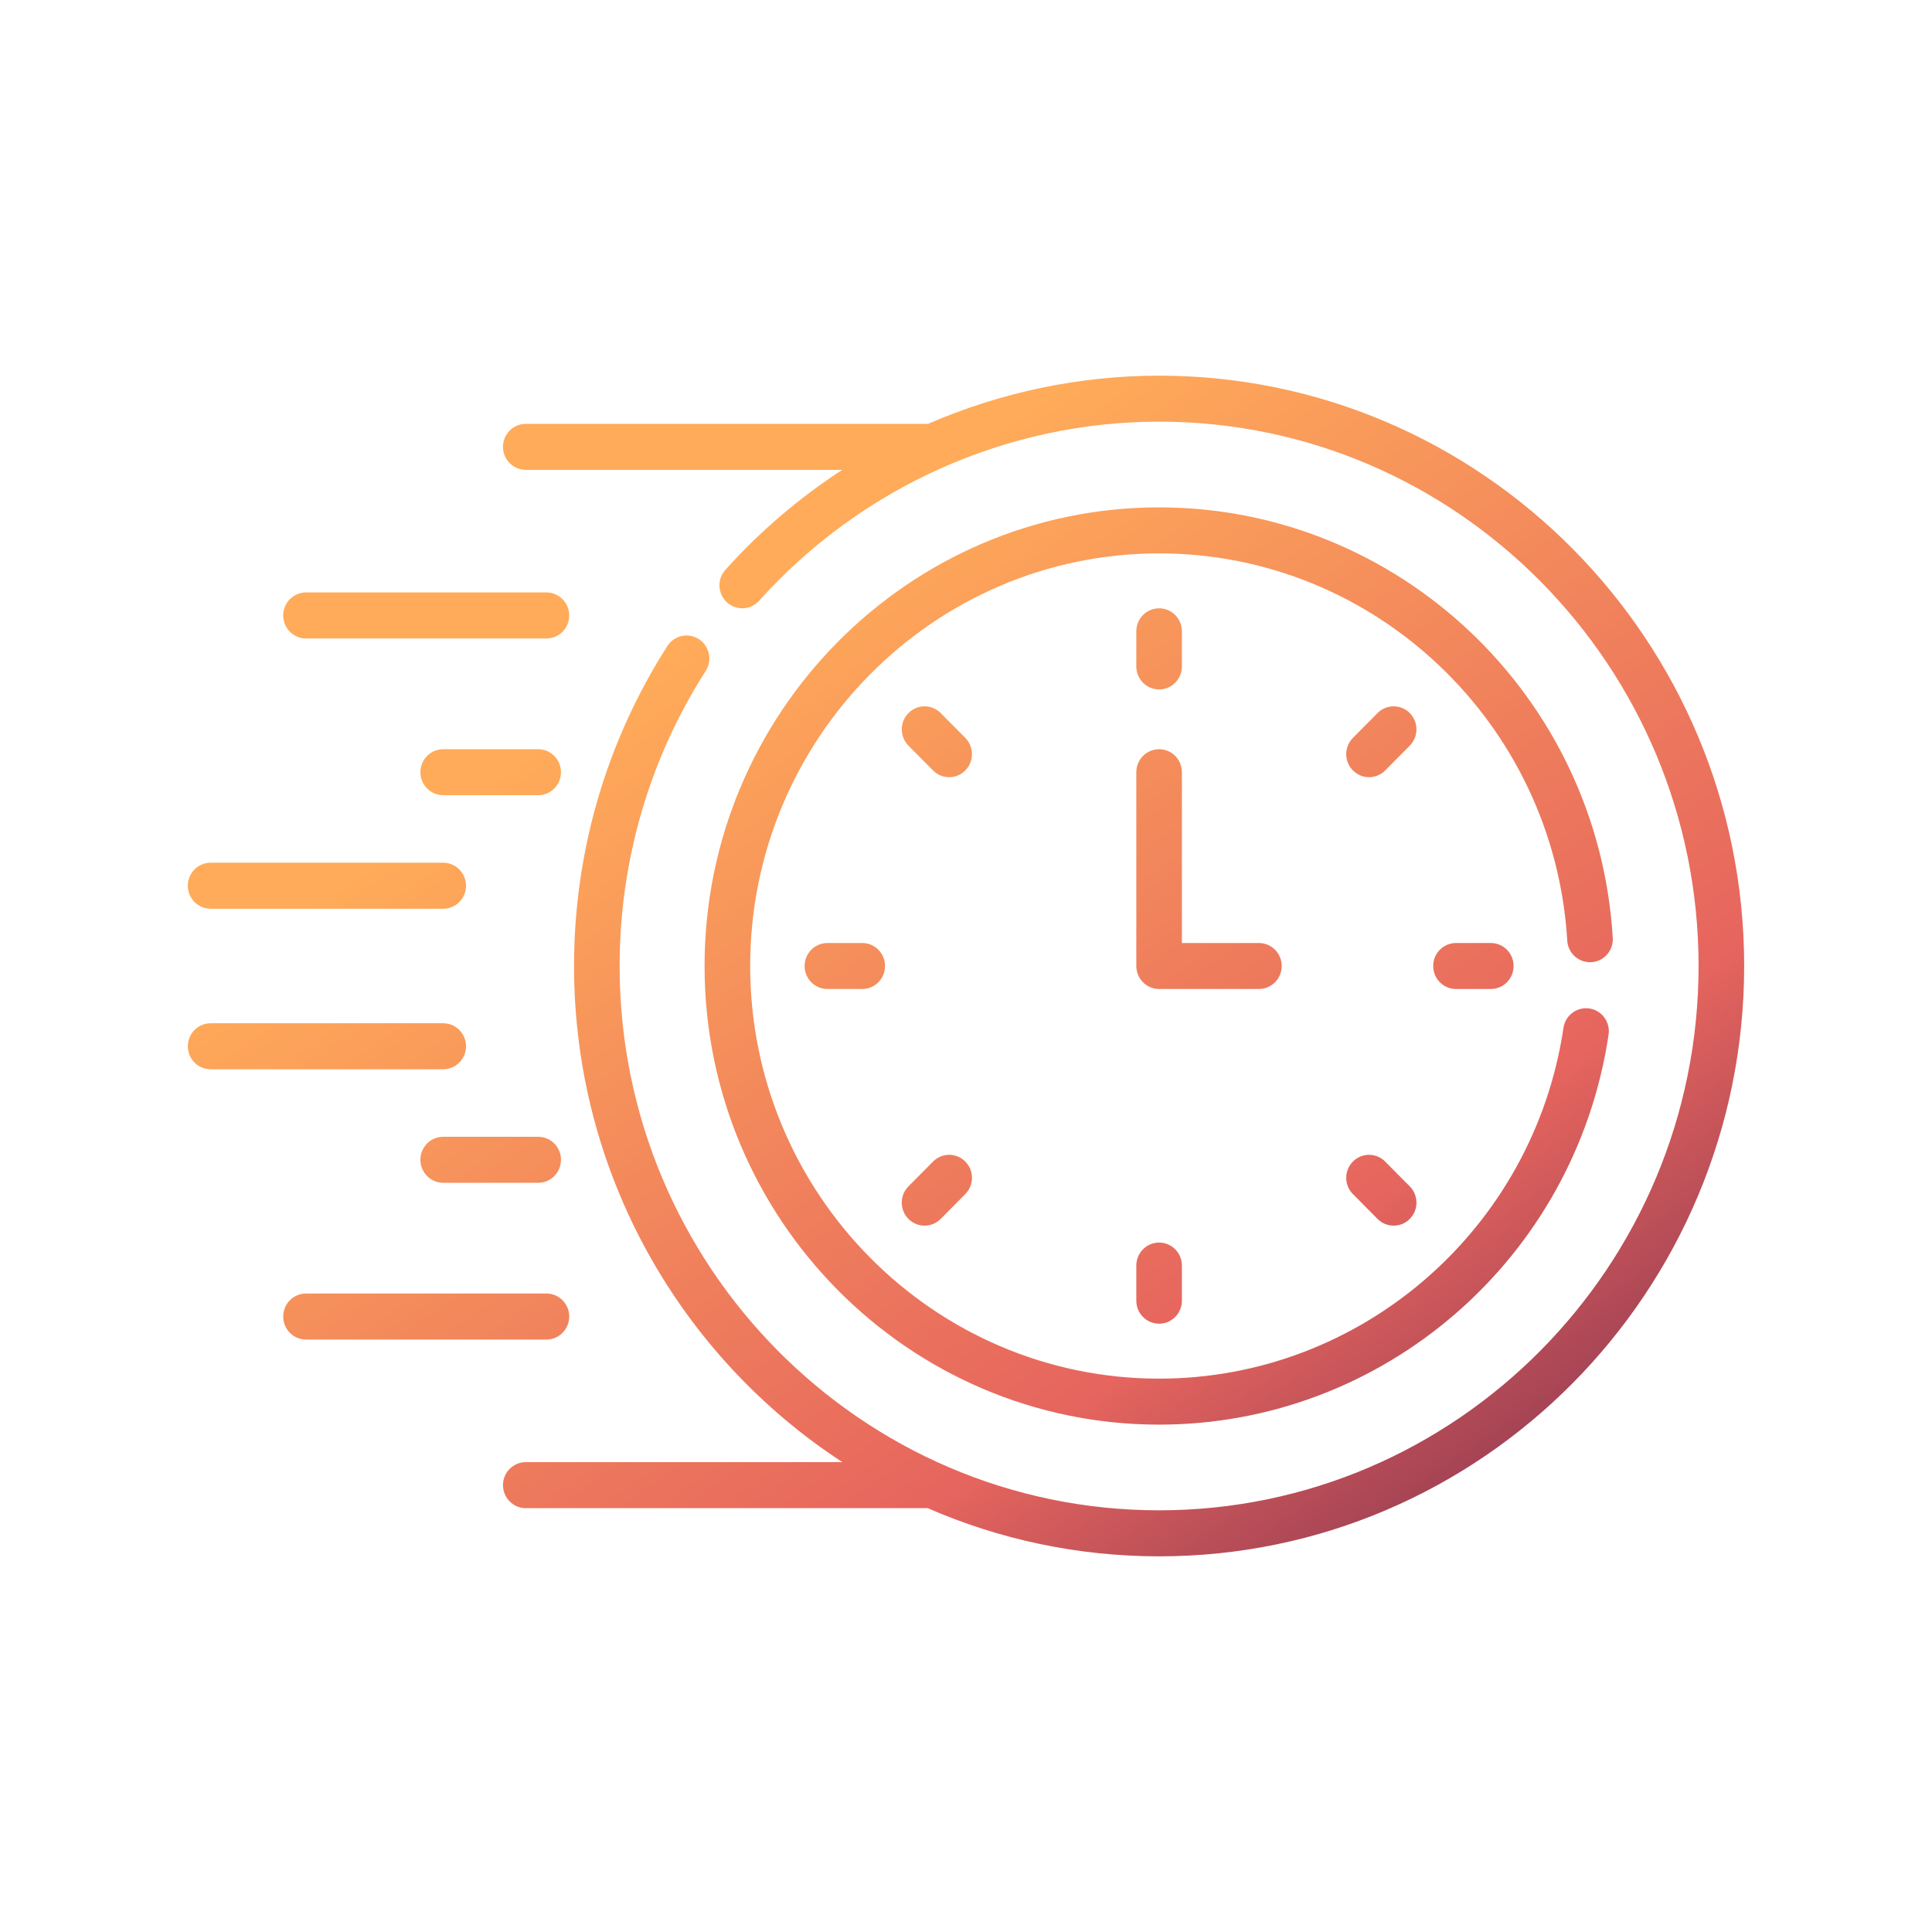 <svg width="72" height="72" viewBox="0 0 72 72" fill="none" xmlns="http://www.w3.org/2000/svg">
<path d="M11.403 23.794H20.364C20.833 23.794 21.213 23.41 21.213 22.936C21.213 22.463 20.833 22.079 20.364 22.079H11.403C10.934 22.079 10.554 22.463 10.554 22.936C10.554 23.41 10.934 23.794 11.403 23.794Z" fill="url(#paint0_linear)"/>
<path d="M20.057 27.921H16.517C16.048 27.921 15.667 28.305 15.667 28.778C15.667 29.252 16.048 29.635 16.517 29.635H20.057C20.526 29.635 20.906 29.252 20.906 28.778C20.906 28.305 20.526 27.921 20.057 27.921Z" fill="url(#paint1_linear)"/>
<path d="M7.85 33.866H16.517C16.986 33.866 17.367 33.482 17.367 33.008C17.367 32.535 16.986 32.151 16.517 32.151H7.85C7.38 32.151 7 32.535 7 33.008C7 33.482 7.38 33.866 7.85 33.866Z" fill="url(#paint2_linear)"/>
<path d="M21.213 49.063C21.213 48.59 20.833 48.206 20.364 48.206H11.403C10.934 48.206 10.554 48.59 10.554 49.063C10.554 49.537 10.934 49.921 11.403 49.921H20.364C20.833 49.921 21.213 49.537 21.213 49.063Z" fill="url(#paint3_linear)"/>
<path d="M20.057 42.365H16.517C16.048 42.365 15.667 42.748 15.667 43.222C15.667 43.696 16.048 44.079 16.517 44.079H20.057C20.526 44.079 20.906 43.696 20.906 43.222C20.906 42.748 20.526 42.365 20.057 42.365Z" fill="url(#paint4_linear)"/>
<path d="M17.367 38.992C17.367 38.518 16.986 38.134 16.517 38.134H7.85C7.38 38.134 7 38.518 7 38.992C7 39.465 7.38 39.849 7.85 39.849H16.517C16.986 39.849 17.367 39.465 17.367 38.992Z" fill="url(#paint5_linear)"/>
<path d="M43.197 25.693C43.666 25.693 44.046 25.31 44.046 24.836V23.527C44.046 23.054 43.666 22.67 43.197 22.67C42.727 22.67 42.347 23.054 42.347 23.527V24.836C42.347 25.31 42.727 25.693 43.197 25.693Z" fill="url(#paint6_linear)"/>
<path d="M52.538 26.574C52.206 26.24 51.668 26.24 51.336 26.574L50.419 27.5C50.087 27.834 50.087 28.377 50.419 28.712C50.751 29.047 51.289 29.047 51.621 28.712L52.538 27.787C52.87 27.452 52.87 26.909 52.538 26.574Z" fill="url(#paint7_linear)"/>
<path d="M54.261 35.143C53.791 35.143 53.411 35.526 53.411 36C53.411 36.474 53.791 36.857 54.261 36.857H55.558C56.027 36.857 56.407 36.474 56.407 36C56.407 35.526 56.027 35.143 55.558 35.143H54.261Z" fill="url(#paint8_linear)"/>
<path d="M51.621 43.288C51.289 42.953 50.751 42.953 50.419 43.288C50.087 43.623 50.087 44.165 50.419 44.5L51.336 45.425C51.668 45.76 52.206 45.76 52.538 45.425C52.87 45.091 52.87 44.548 52.538 44.213L51.621 43.288Z" fill="url(#paint9_linear)"/>
<path d="M42.347 47.164V48.472C42.347 48.946 42.727 49.33 43.197 49.33C43.666 49.33 44.046 48.946 44.046 48.472V47.164C44.046 46.69 43.666 46.307 43.197 46.307C42.727 46.307 42.347 46.691 42.347 47.164Z" fill="url(#paint10_linear)"/>
<path d="M34.772 43.288L33.855 44.213C33.523 44.548 33.523 45.091 33.855 45.425C34.187 45.76 34.725 45.76 35.057 45.425L35.974 44.5C36.306 44.165 36.306 43.623 35.974 43.288C35.642 42.953 35.104 42.953 34.772 43.288Z" fill="url(#paint11_linear)"/>
<path d="M30.836 35.143C30.366 35.143 29.986 35.526 29.986 36C29.986 36.474 30.366 36.857 30.836 36.857H32.133C32.602 36.857 32.982 36.474 32.982 36C32.982 35.526 32.602 35.143 32.133 35.143H30.836Z" fill="url(#paint12_linear)"/>
<path d="M35.974 27.5L35.057 26.574C34.725 26.24 34.187 26.24 33.855 26.574C33.524 26.909 33.524 27.452 33.855 27.787L34.772 28.712C35.104 29.047 35.642 29.047 35.974 28.712C36.306 28.377 36.306 27.834 35.974 27.5Z" fill="url(#paint13_linear)"/>
<path d="M47.765 36C47.765 35.526 47.385 35.143 46.916 35.143H44.046V28.778C44.046 28.304 43.666 27.921 43.197 27.921C42.727 27.921 42.347 28.304 42.347 28.778V36C42.347 36.474 42.727 36.857 43.197 36.857H46.916C47.385 36.857 47.765 36.474 47.765 36Z" fill="url(#paint14_linear)"/>
<path d="M59.307 35.858C59.775 35.83 60.132 35.423 60.103 34.951C59.563 25.955 52.136 18.908 43.197 18.908C33.856 18.908 26.257 26.576 26.257 36C26.257 45.425 33.856 53.092 43.197 53.092C51.565 53.092 58.705 46.906 59.947 38.558C60.017 38.09 59.697 37.653 59.233 37.583C58.77 37.513 58.336 37.835 58.266 38.303C57.151 45.803 50.733 51.378 43.197 51.378C34.793 51.378 27.957 44.479 27.957 36C27.957 27.521 34.793 20.623 43.197 20.623C51.24 20.623 57.921 26.962 58.407 35.055C58.435 35.527 58.838 35.886 59.307 35.858Z" fill="url(#paint15_linear)"/>
<path d="M43.197 14C40.208 14 37.28 14.626 34.585 15.796H19.595C19.125 15.796 18.745 16.179 18.745 16.653C18.745 17.126 19.125 17.51 19.595 17.51H31.389C29.794 18.546 28.326 19.795 27.032 21.237C26.717 21.587 26.743 22.13 27.091 22.448C27.439 22.765 27.976 22.739 28.291 22.388C32.098 18.147 37.531 15.714 43.197 15.714C54.282 15.714 63.301 24.814 63.301 36C63.301 47.185 54.282 56.285 43.197 56.285C32.111 56.285 23.092 47.185 23.092 36C23.092 32.083 24.201 28.281 26.299 25.006C26.554 24.608 26.441 24.077 26.047 23.82C25.652 23.564 25.127 23.677 24.872 24.075C22.596 27.629 21.393 31.752 21.393 36C21.393 43.746 25.381 50.569 31.394 54.49H19.595C19.126 54.49 18.745 54.874 18.745 55.347C18.745 55.821 19.126 56.205 19.595 56.205H34.574C37.22 57.359 40.135 58 43.197 58C55.219 58 65 48.131 65 36C65 23.869 55.219 14 43.197 14Z" fill="url(#paint16_linear)"/>
<defs>
<linearGradient id="paint0_linear" x1="65.137" y1="60.526" x2="35.15" y2="17.35" gradientUnits="userSpaceOnUse">
<stop stop-color="#62214B"/>
<stop offset="0.4" stop-color="#E6655E"/>
<stop offset="1" stop-color="#FFAB59"/>
</linearGradient>
<linearGradient id="paint1_linear" x1="65.137" y1="60.526" x2="35.15" y2="17.35" gradientUnits="userSpaceOnUse">
<stop stop-color="#62214B"/>
<stop offset="0.4" stop-color="#E6655E"/>
<stop offset="1" stop-color="#FFAB59"/>
</linearGradient>
<linearGradient id="paint2_linear" x1="65.137" y1="60.526" x2="35.15" y2="17.35" gradientUnits="userSpaceOnUse">
<stop stop-color="#62214B"/>
<stop offset="0.4" stop-color="#E6655E"/>
<stop offset="1" stop-color="#FFAB59"/>
</linearGradient>
<linearGradient id="paint3_linear" x1="65.137" y1="60.526" x2="35.15" y2="17.35" gradientUnits="userSpaceOnUse">
<stop stop-color="#62214B"/>
<stop offset="0.4" stop-color="#E6655E"/>
<stop offset="1" stop-color="#FFAB59"/>
</linearGradient>
<linearGradient id="paint4_linear" x1="65.137" y1="60.526" x2="35.15" y2="17.35" gradientUnits="userSpaceOnUse">
<stop stop-color="#62214B"/>
<stop offset="0.4" stop-color="#E6655E"/>
<stop offset="1" stop-color="#FFAB59"/>
</linearGradient>
<linearGradient id="paint5_linear" x1="65.137" y1="60.526" x2="35.15" y2="17.35" gradientUnits="userSpaceOnUse">
<stop stop-color="#62214B"/>
<stop offset="0.4" stop-color="#E6655E"/>
<stop offset="1" stop-color="#FFAB59"/>
</linearGradient>
<linearGradient id="paint6_linear" x1="65.137" y1="60.526" x2="35.15" y2="17.35" gradientUnits="userSpaceOnUse">
<stop stop-color="#62214B"/>
<stop offset="0.4" stop-color="#E6655E"/>
<stop offset="1" stop-color="#FFAB59"/>
</linearGradient>
<linearGradient id="paint7_linear" x1="65.137" y1="60.526" x2="35.15" y2="17.35" gradientUnits="userSpaceOnUse">
<stop stop-color="#62214B"/>
<stop offset="0.4" stop-color="#E6655E"/>
<stop offset="1" stop-color="#FFAB59"/>
</linearGradient>
<linearGradient id="paint8_linear" x1="65.137" y1="60.526" x2="35.15" y2="17.35" gradientUnits="userSpaceOnUse">
<stop stop-color="#62214B"/>
<stop offset="0.4" stop-color="#E6655E"/>
<stop offset="1" stop-color="#FFAB59"/>
</linearGradient>
<linearGradient id="paint9_linear" x1="65.137" y1="60.526" x2="35.15" y2="17.35" gradientUnits="userSpaceOnUse">
<stop stop-color="#62214B"/>
<stop offset="0.4" stop-color="#E6655E"/>
<stop offset="1" stop-color="#FFAB59"/>
</linearGradient>
<linearGradient id="paint10_linear" x1="65.137" y1="60.526" x2="35.15" y2="17.35" gradientUnits="userSpaceOnUse">
<stop stop-color="#62214B"/>
<stop offset="0.4" stop-color="#E6655E"/>
<stop offset="1" stop-color="#FFAB59"/>
</linearGradient>
<linearGradient id="paint11_linear" x1="65.137" y1="60.526" x2="35.15" y2="17.35" gradientUnits="userSpaceOnUse">
<stop stop-color="#62214B"/>
<stop offset="0.4" stop-color="#E6655E"/>
<stop offset="1" stop-color="#FFAB59"/>
</linearGradient>
<linearGradient id="paint12_linear" x1="65.137" y1="60.526" x2="35.15" y2="17.35" gradientUnits="userSpaceOnUse">
<stop stop-color="#62214B"/>
<stop offset="0.4" stop-color="#E6655E"/>
<stop offset="1" stop-color="#FFAB59"/>
</linearGradient>
<linearGradient id="paint13_linear" x1="65.137" y1="60.526" x2="35.15" y2="17.35" gradientUnits="userSpaceOnUse">
<stop stop-color="#62214B"/>
<stop offset="0.4" stop-color="#E6655E"/>
<stop offset="1" stop-color="#FFAB59"/>
</linearGradient>
<linearGradient id="paint14_linear" x1="65.137" y1="60.526" x2="35.15" y2="17.35" gradientUnits="userSpaceOnUse">
<stop stop-color="#62214B"/>
<stop offset="0.4" stop-color="#E6655E"/>
<stop offset="1" stop-color="#FFAB59"/>
</linearGradient>
<linearGradient id="paint15_linear" x1="65.137" y1="60.526" x2="35.15" y2="17.35" gradientUnits="userSpaceOnUse">
<stop stop-color="#62214B"/>
<stop offset="0.4" stop-color="#E6655E"/>
<stop offset="1" stop-color="#FFAB59"/>
</linearGradient>
<linearGradient id="paint16_linear" x1="65.137" y1="60.526" x2="35.15" y2="17.35" gradientUnits="userSpaceOnUse">
<stop stop-color="#62214B"/>
<stop offset="0.4" stop-color="#E6655E"/>
<stop offset="1" stop-color="#FFAB59"/>
</linearGradient>
</defs>
</svg>
